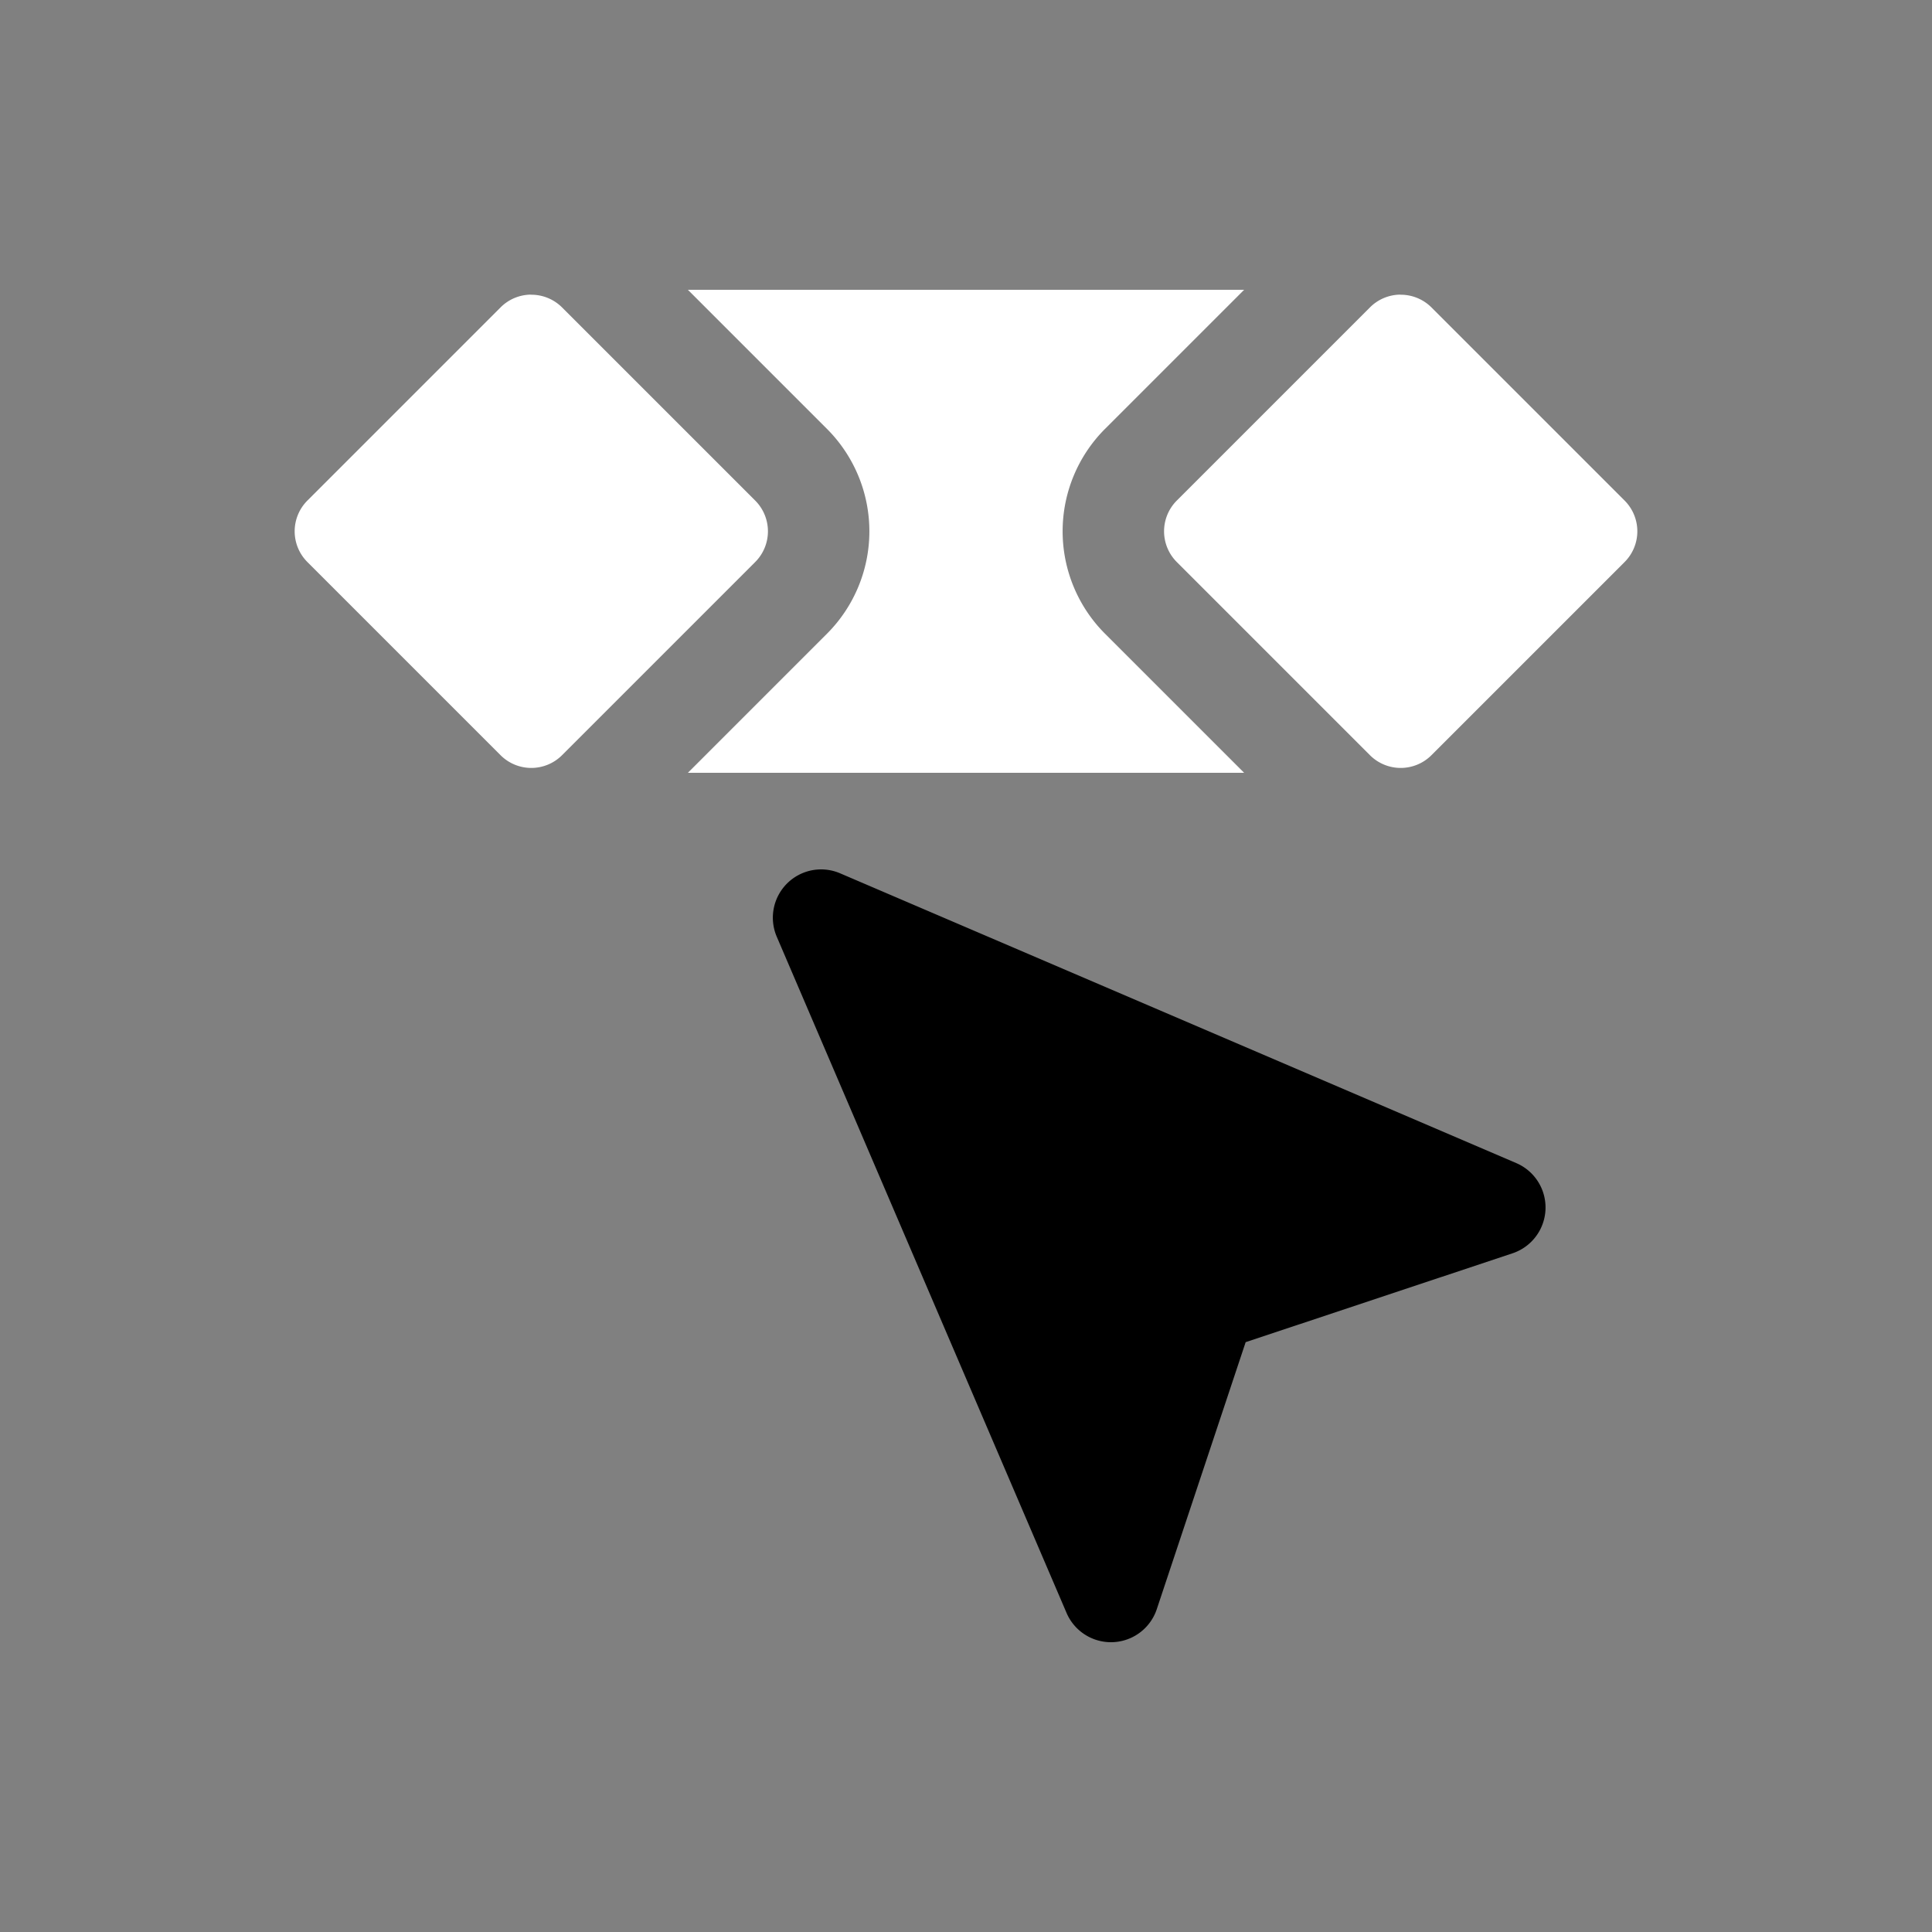 <svg xmlns="http://www.w3.org/2000/svg" viewBox="0 0 20 20" xml:space="preserve">
    <rect x="0" y="0" width="20" height="20" fill="#808080" stroke="none"/>
    <g fill="#ffffff">
        <g fill="#ffffff">
            <path d="M238.494 326.05a.449.449 0 0 0-.312.132l-2 2a.45.45 0 0 0 0 .636l2 2a.45.45 0 0 0 .636 0l2-2a.45.45 0 0 0 0-.636l-2-2a.45.45 0 0 0-.324-.131zm9 0a.449.449 0 0 0-.312.132l-2 2a.45.45 0 0 0 0 .636l2 2a.45.45 0 0 0 .636 0l2-2a.45.45 0 0 0 0-.636l-2-2a.45.45 0 0 0-.324-.131z" transform="translate(-233 -323)"/>
            <path d="m240.121 326 1.44 1.44a1.5 1.5 0 0 1 0 2.12l-1.44 1.44h5.758l-1.44-1.44a1.5 1.5 0 0 1 0-2.12l1.44-1.44z" transform="translate(-233 -323)"/>
        </g>
    </g>
    <path d="M8.502 9a.5.5 0 0 0-.461.697l3 7a.5.5 0 0 0 .934-.039l.92-2.764 2.763-.92a.5.5 0 0 0 .04-.933l-7-3A.501.501 0 0 0 8.501 9z"/>
</svg>
